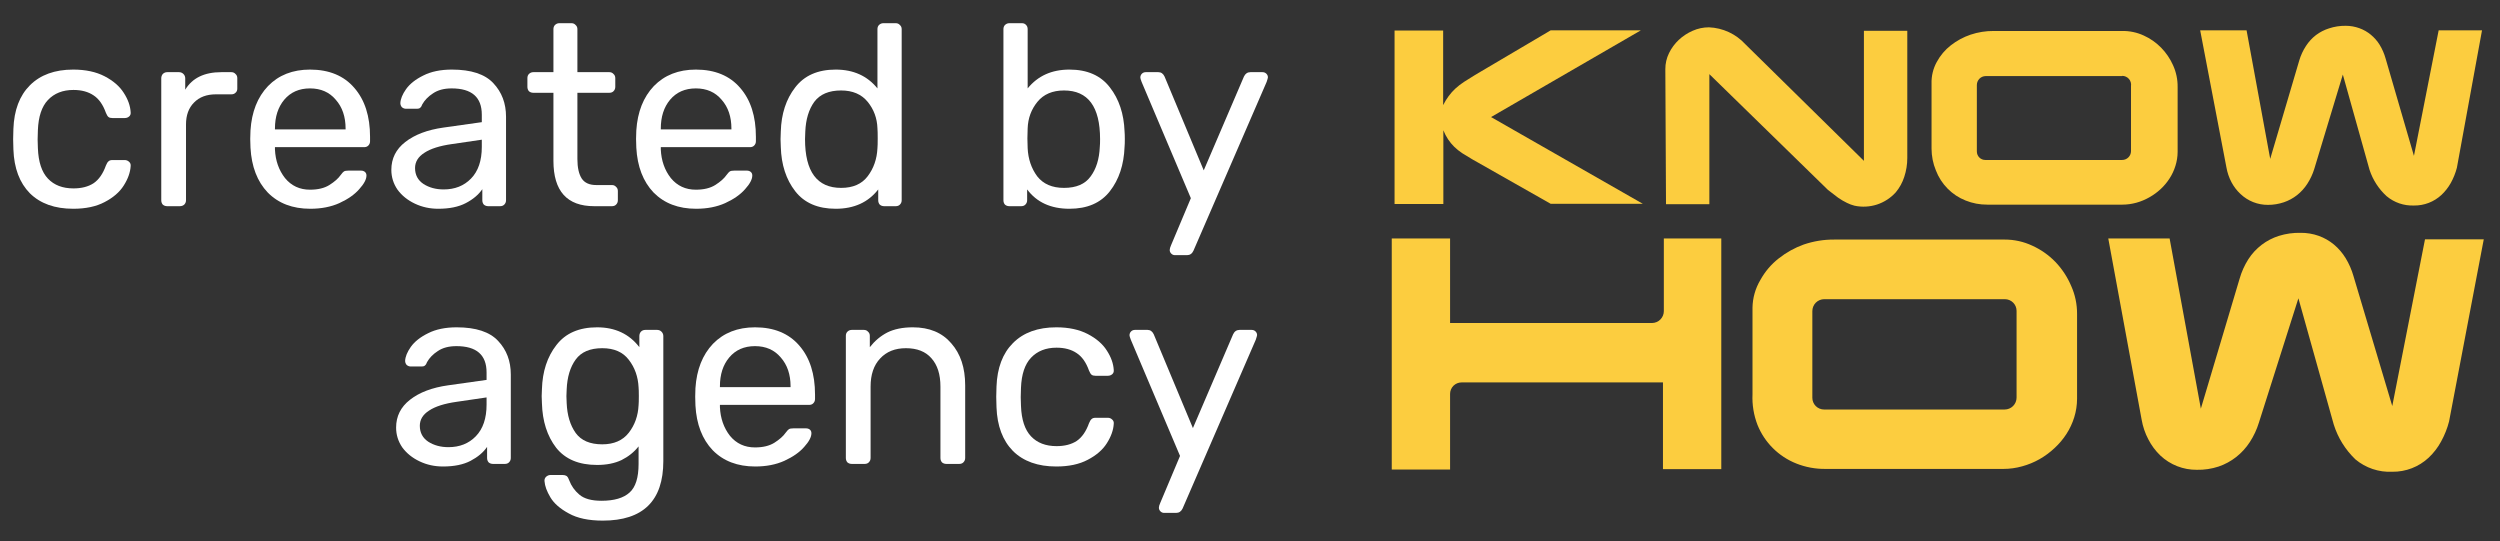 <svg width="97" height="21" viewBox="0 0 97 21" fill="none" xmlns="http://www.w3.org/2000/svg">
<rect x="0" y="0" width="97" height="21" fill="#333333" stroke="none"/>
<path d="M2.84 8.1C2.126 8.1 1.566 7.9 1.16 7.5C0.76 7.094 0.546 6.527 0.52 5.8L0.51 5.4L0.52 5C0.546 4.274 0.76 3.71 1.16 3.31C1.566 2.904 2.126 2.7 2.84 2.7C3.32 2.7 3.726 2.787 4.06 2.96C4.393 3.134 4.64 3.347 4.8 3.6C4.966 3.854 5.056 4.107 5.07 4.36C5.076 4.427 5.056 4.48 5.01 4.52C4.963 4.56 4.906 4.58 4.84 4.58H4.36C4.293 4.58 4.243 4.567 4.21 4.54C4.176 4.514 4.143 4.46 4.11 4.38C3.996 4.06 3.836 3.834 3.63 3.7C3.423 3.56 3.163 3.49 2.85 3.49C2.436 3.49 2.106 3.62 1.86 3.88C1.62 4.134 1.49 4.524 1.47 5.05L1.46 5.41L1.47 5.75C1.49 6.284 1.62 6.677 1.86 6.93C2.1 7.184 2.43 7.31 2.85 7.31C3.163 7.31 3.423 7.244 3.63 7.11C3.836 6.97 3.996 6.74 4.11 6.42C4.143 6.34 4.176 6.287 4.21 6.26C4.243 6.227 4.293 6.21 4.36 6.21H4.84C4.906 6.21 4.963 6.234 5.01 6.28C5.056 6.32 5.076 6.374 5.07 6.44C5.056 6.687 4.966 6.94 4.8 7.2C4.64 7.454 4.393 7.667 4.06 7.84C3.733 8.014 3.326 8.1 2.84 8.1Z" fill="white"/>
<path d="M6.487 8C6.421 8 6.364 7.98 6.317 7.94C6.277 7.894 6.257 7.837 6.257 7.77V3.04C6.257 2.974 6.277 2.917 6.317 2.87C6.364 2.824 6.421 2.8 6.487 2.8H6.947C7.014 2.8 7.071 2.824 7.117 2.87C7.164 2.917 7.187 2.974 7.187 3.04V3.48C7.461 3.027 7.927 2.8 8.587 2.8H8.977C9.044 2.8 9.097 2.824 9.137 2.87C9.184 2.91 9.207 2.964 9.207 3.03V3.44C9.207 3.507 9.184 3.56 9.137 3.6C9.097 3.64 9.044 3.66 8.977 3.66H8.377C8.017 3.66 7.734 3.767 7.527 3.98C7.321 4.187 7.217 4.47 7.217 4.83V7.77C7.217 7.837 7.194 7.894 7.147 7.94C7.101 7.98 7.044 8 6.977 8H6.487Z" fill="white"/>
<path d="M12.039 8.1C11.352 8.1 10.802 7.89 10.389 7.47C9.982 7.044 9.759 6.464 9.719 5.73L9.709 5.39L9.719 5.06C9.765 4.34 9.992 3.767 10.399 3.34C10.812 2.914 11.355 2.7 12.028 2.7C12.768 2.7 13.342 2.937 13.748 3.41C14.155 3.877 14.358 4.51 14.358 5.31V5.48C14.358 5.547 14.335 5.604 14.289 5.65C14.248 5.69 14.195 5.71 14.129 5.71H10.668V5.8C10.688 6.234 10.819 6.604 11.059 6.91C11.305 7.21 11.629 7.36 12.028 7.36C12.335 7.36 12.585 7.3 12.778 7.18C12.979 7.054 13.125 6.924 13.219 6.79C13.278 6.71 13.322 6.664 13.348 6.65C13.382 6.63 13.438 6.62 13.518 6.62H14.008C14.069 6.62 14.118 6.637 14.159 6.67C14.198 6.704 14.219 6.75 14.219 6.81C14.219 6.957 14.125 7.134 13.938 7.34C13.758 7.547 13.502 7.727 13.168 7.88C12.842 8.027 12.465 8.1 12.039 8.1ZM13.409 5.02V4.99C13.409 4.53 13.282 4.157 13.028 3.87C12.782 3.577 12.448 3.43 12.028 3.43C11.608 3.43 11.275 3.577 11.028 3.87C10.789 4.157 10.668 4.53 10.668 4.99V5.02H13.409Z" fill="white"/>
<path d="M17.004 8.1C16.678 8.1 16.374 8.034 16.094 7.9C15.814 7.767 15.591 7.587 15.424 7.36C15.264 7.127 15.184 6.87 15.184 6.59C15.184 6.15 15.364 5.79 15.724 5.51C16.091 5.224 16.584 5.037 17.204 4.95L18.694 4.74V4.45C18.694 3.77 18.304 3.43 17.524 3.43C17.231 3.43 16.991 3.494 16.804 3.62C16.618 3.74 16.478 3.884 16.384 4.05C16.364 4.11 16.338 4.154 16.304 4.18C16.278 4.207 16.238 4.22 16.184 4.22H15.754C15.694 4.22 15.641 4.2 15.594 4.16C15.554 4.114 15.534 4.06 15.534 4C15.541 3.84 15.614 3.66 15.754 3.46C15.901 3.254 16.124 3.077 16.424 2.93C16.724 2.777 17.094 2.7 17.534 2.7C18.281 2.7 18.818 2.877 19.144 3.23C19.471 3.577 19.634 4.01 19.634 4.53V7.77C19.634 7.837 19.611 7.894 19.564 7.94C19.524 7.98 19.471 8 19.404 8H18.944C18.878 8 18.821 7.98 18.774 7.94C18.734 7.894 18.714 7.837 18.714 7.77V7.34C18.568 7.554 18.354 7.734 18.074 7.88C17.794 8.027 17.438 8.1 17.004 8.1ZM17.214 7.35C17.648 7.35 18.001 7.21 18.274 6.93C18.554 6.644 18.694 6.234 18.694 5.7V5.42L17.534 5.59C17.061 5.657 16.704 5.77 16.464 5.93C16.224 6.084 16.104 6.28 16.104 6.52C16.104 6.787 16.214 6.994 16.434 7.14C16.654 7.28 16.914 7.35 17.214 7.35Z" fill="white"/>
<path d="M23.053 8C22 8 21.473 7.414 21.473 6.24V3.6H20.693C20.626 3.6 20.57 3.58 20.523 3.54C20.483 3.494 20.463 3.437 20.463 3.37V3.03C20.463 2.964 20.483 2.91 20.523 2.87C20.57 2.824 20.626 2.8 20.693 2.8H21.473V1.13C21.473 1.064 21.493 1.01 21.533 0.97C21.58 0.924 21.636 0.9 21.703 0.9H22.173C22.24 0.9 22.293 0.924 22.333 0.97C22.38 1.01 22.403 1.064 22.403 1.13V2.8H23.643C23.71 2.8 23.763 2.824 23.803 2.87C23.85 2.91 23.873 2.964 23.873 3.03V3.37C23.873 3.437 23.85 3.494 23.803 3.54C23.763 3.58 23.71 3.6 23.643 3.6H22.403V6.17C22.403 6.504 22.46 6.757 22.573 6.93C22.686 7.097 22.873 7.18 23.133 7.18H23.743C23.81 7.18 23.863 7.204 23.903 7.25C23.95 7.29 23.973 7.344 23.973 7.41V7.77C23.973 7.837 23.95 7.894 23.903 7.94C23.863 7.98 23.81 8 23.743 8H23.053Z" fill="white"/>
<path d="M27.009 8.1C26.323 8.1 25.773 7.89 25.359 7.47C24.953 7.044 24.729 6.464 24.689 5.73L24.679 5.39L24.689 5.06C24.736 4.34 24.963 3.767 25.369 3.34C25.783 2.914 26.326 2.7 26.999 2.7C27.739 2.7 28.313 2.937 28.719 3.41C29.126 3.877 29.329 4.51 29.329 5.31V5.48C29.329 5.547 29.306 5.604 29.259 5.65C29.219 5.69 29.166 5.71 29.099 5.71H25.639V5.8C25.659 6.234 25.789 6.604 26.029 6.91C26.276 7.21 26.599 7.36 26.999 7.36C27.306 7.36 27.556 7.3 27.749 7.18C27.949 7.054 28.096 6.924 28.189 6.79C28.249 6.71 28.293 6.664 28.319 6.65C28.353 6.63 28.409 6.62 28.489 6.62H28.979C29.039 6.62 29.089 6.637 29.129 6.67C29.169 6.704 29.189 6.75 29.189 6.81C29.189 6.957 29.096 7.134 28.909 7.34C28.729 7.547 28.473 7.727 28.139 7.88C27.813 8.027 27.436 8.1 27.009 8.1ZM28.379 5.02V4.99C28.379 4.53 28.253 4.157 27.999 3.87C27.753 3.577 27.419 3.43 26.999 3.43C26.579 3.43 26.246 3.577 25.999 3.87C25.759 4.157 25.639 4.53 25.639 4.99V5.02H28.379Z" fill="white"/>
<path d="M32.425 8.1C31.732 8.1 31.208 7.874 30.855 7.42C30.502 6.967 30.315 6.394 30.295 5.7L30.285 5.4L30.295 5.1C30.315 4.414 30.502 3.844 30.855 3.39C31.208 2.93 31.732 2.7 32.425 2.7C33.112 2.7 33.652 2.944 34.045 3.43V1.13C34.045 1.064 34.065 1.01 34.105 0.97C34.152 0.924 34.208 0.9 34.275 0.9H34.755C34.822 0.9 34.875 0.924 34.915 0.97C34.962 1.01 34.985 1.064 34.985 1.13V7.77C34.985 7.837 34.962 7.894 34.915 7.94C34.875 7.98 34.822 8 34.755 8H34.305C34.238 8 34.182 7.98 34.135 7.94C34.095 7.894 34.075 7.837 34.075 7.77V7.35C33.688 7.85 33.138 8.1 32.425 8.1ZM32.635 7.29C33.095 7.29 33.438 7.14 33.665 6.84C33.898 6.534 34.025 6.17 34.045 5.75C34.052 5.677 34.055 5.55 34.055 5.37C34.055 5.184 34.052 5.054 34.045 4.98C34.032 4.587 33.905 4.244 33.665 3.95C33.425 3.657 33.082 3.51 32.635 3.51C32.162 3.51 31.815 3.657 31.595 3.95C31.382 4.244 31.265 4.63 31.245 5.11L31.235 5.4C31.235 6.66 31.702 7.29 32.635 7.29Z" fill="white"/>
<path d="M41.493 8.1C40.773 8.1 40.227 7.85 39.853 7.35V7.77C39.853 7.837 39.83 7.894 39.783 7.94C39.743 7.98 39.69 8 39.623 8H39.163C39.097 8 39.04 7.98 38.993 7.94C38.953 7.894 38.933 7.837 38.933 7.77V1.13C38.933 1.064 38.953 1.01 38.993 0.97C39.04 0.924 39.097 0.9 39.163 0.9H39.653C39.72 0.9 39.773 0.924 39.813 0.97C39.853 1.01 39.873 1.064 39.873 1.13V3.43C40.267 2.944 40.807 2.7 41.493 2.7C42.187 2.7 42.71 2.93 43.063 3.39C43.417 3.844 43.607 4.414 43.633 5.1C43.64 5.174 43.643 5.274 43.643 5.4C43.643 5.527 43.64 5.627 43.633 5.7C43.607 6.394 43.417 6.967 43.063 7.42C42.71 7.874 42.187 8.1 41.493 8.1ZM41.283 7.29C41.757 7.29 42.1 7.144 42.313 6.85C42.533 6.557 42.653 6.17 42.673 5.69C42.68 5.624 42.683 5.527 42.683 5.4C42.683 4.14 42.217 3.51 41.283 3.51C40.837 3.51 40.493 3.657 40.253 3.95C40.013 4.244 39.887 4.587 39.873 4.98L39.863 5.37L39.873 5.75C39.893 6.17 40.017 6.534 40.243 6.84C40.477 7.14 40.823 7.29 41.283 7.29Z" fill="white"/>
<path d="M45.585 9.9C45.532 9.9 45.485 9.88 45.445 9.84C45.405 9.8 45.385 9.754 45.385 9.7C45.385 9.654 45.402 9.594 45.435 9.52L46.205 7.69L44.295 3.18C44.262 3.094 44.245 3.037 44.245 3.01C44.245 2.95 44.265 2.9 44.305 2.86C44.345 2.82 44.395 2.8 44.455 2.8H44.945C45.052 2.8 45.132 2.857 45.185 2.97L46.705 6.61L48.265 2.97C48.319 2.857 48.402 2.8 48.515 2.8H48.985C49.045 2.8 49.095 2.82 49.135 2.86C49.175 2.9 49.195 2.947 49.195 3C49.195 3.02 49.179 3.08 49.145 3.18L46.305 9.73C46.252 9.844 46.169 9.9 46.055 9.9H45.585Z" fill="white"/>
<path d="M17.189 18.1C16.863 18.1 16.559 18.034 16.279 17.9C15.999 17.767 15.776 17.587 15.609 17.36C15.449 17.127 15.369 16.87 15.369 16.59C15.369 16.15 15.549 15.79 15.909 15.51C16.276 15.223 16.769 15.037 17.389 14.95L18.879 14.74V14.45C18.879 13.77 18.489 13.43 17.709 13.43C17.416 13.43 17.176 13.493 16.989 13.62C16.802 13.74 16.663 13.883 16.569 14.05C16.549 14.11 16.523 14.153 16.489 14.18C16.462 14.207 16.422 14.22 16.369 14.22H15.939C15.879 14.22 15.826 14.2 15.779 14.16C15.739 14.114 15.719 14.06 15.719 14C15.726 13.84 15.799 13.66 15.939 13.46C16.086 13.254 16.309 13.077 16.609 12.93C16.909 12.777 17.279 12.7 17.719 12.7C18.466 12.7 19.003 12.877 19.329 13.23C19.656 13.577 19.819 14.01 19.819 14.53V17.77C19.819 17.837 19.796 17.893 19.749 17.94C19.709 17.98 19.656 18 19.589 18H19.129C19.062 18 19.006 17.98 18.959 17.94C18.919 17.893 18.899 17.837 18.899 17.77V17.34C18.753 17.553 18.539 17.733 18.259 17.88C17.979 18.027 17.622 18.1 17.189 18.1ZM17.399 17.35C17.832 17.35 18.186 17.21 18.459 16.93C18.739 16.643 18.879 16.233 18.879 15.7V15.42L17.719 15.59C17.246 15.657 16.889 15.77 16.649 15.93C16.409 16.084 16.289 16.28 16.289 16.52C16.289 16.787 16.399 16.994 16.619 17.14C16.839 17.28 17.099 17.35 17.399 17.35Z" fill="white"/>
<path d="M23.387 20.2C22.84 20.2 22.4 20.107 22.067 19.92C21.733 19.74 21.497 19.534 21.357 19.3C21.217 19.067 21.14 18.857 21.127 18.67C21.12 18.604 21.14 18.547 21.187 18.5C21.24 18.453 21.297 18.43 21.357 18.43H21.837C21.897 18.43 21.947 18.444 21.987 18.47C22.027 18.503 22.06 18.56 22.087 18.64C22.167 18.854 22.297 19.037 22.477 19.19C22.663 19.35 22.95 19.43 23.337 19.43C23.83 19.43 24.193 19.323 24.427 19.11C24.66 18.904 24.777 18.534 24.777 18V17.32C24.603 17.54 24.383 17.717 24.117 17.85C23.85 17.977 23.533 18.04 23.167 18.04C22.46 18.04 21.93 17.817 21.577 17.37C21.23 16.917 21.047 16.343 21.027 15.65L21.017 15.37L21.027 15.1C21.047 14.414 21.233 13.844 21.587 13.39C21.94 12.93 22.467 12.7 23.167 12.7C23.867 12.7 24.413 12.957 24.807 13.47V13.04C24.807 12.973 24.827 12.917 24.867 12.87C24.913 12.823 24.97 12.8 25.037 12.8H25.497C25.563 12.8 25.62 12.823 25.667 12.87C25.713 12.917 25.737 12.973 25.737 13.04V17.89C25.737 19.43 24.953 20.2 23.387 20.2ZM23.367 17.24C23.82 17.24 24.163 17.09 24.397 16.79C24.63 16.49 24.757 16.134 24.777 15.72C24.783 15.66 24.787 15.543 24.787 15.37C24.787 15.204 24.783 15.09 24.777 15.03C24.757 14.617 24.63 14.26 24.397 13.96C24.17 13.66 23.827 13.51 23.367 13.51C22.893 13.51 22.55 13.657 22.337 13.95C22.123 14.243 22.007 14.63 21.987 15.11L21.977 15.37L21.987 15.64C22.007 16.113 22.123 16.5 22.337 16.8C22.55 17.093 22.893 17.24 23.367 17.24Z" fill="white"/>
<path d="M29.303 18.1C28.617 18.1 28.067 17.89 27.654 17.47C27.247 17.044 27.023 16.463 26.983 15.73L26.974 15.39L26.983 15.06C27.03 14.34 27.257 13.767 27.663 13.34C28.077 12.914 28.62 12.7 29.294 12.7C30.034 12.7 30.607 12.937 31.014 13.41C31.42 13.877 31.623 14.51 31.623 15.31V15.48C31.623 15.547 31.6 15.604 31.553 15.65C31.514 15.69 31.46 15.71 31.393 15.71H27.933V15.8C27.953 16.233 28.084 16.604 28.323 16.91C28.57 17.21 28.893 17.36 29.294 17.36C29.6 17.36 29.85 17.3 30.044 17.18C30.244 17.053 30.39 16.924 30.483 16.79C30.544 16.71 30.587 16.663 30.613 16.65C30.647 16.63 30.703 16.62 30.784 16.62H31.273C31.334 16.62 31.384 16.637 31.424 16.67C31.463 16.703 31.483 16.75 31.483 16.81C31.483 16.957 31.39 17.134 31.203 17.34C31.023 17.547 30.767 17.727 30.433 17.88C30.107 18.027 29.73 18.1 29.303 18.1ZM30.674 15.02V14.99C30.674 14.53 30.547 14.157 30.294 13.87C30.047 13.577 29.713 13.43 29.294 13.43C28.873 13.43 28.54 13.577 28.294 13.87C28.053 14.157 27.933 14.53 27.933 14.99V15.02H30.674Z" fill="white"/>
<path d="M33.049 18C32.983 18 32.926 17.98 32.879 17.94C32.839 17.893 32.819 17.837 32.819 17.77V13.03C32.819 12.963 32.839 12.91 32.879 12.87C32.926 12.823 32.983 12.8 33.049 12.8H33.519C33.586 12.8 33.639 12.823 33.679 12.87C33.726 12.91 33.749 12.963 33.749 13.03V13.47C33.943 13.223 34.169 13.034 34.429 12.9C34.696 12.767 35.026 12.7 35.419 12.7C36.059 12.7 36.556 12.907 36.909 13.32C37.269 13.727 37.449 14.27 37.449 14.95V17.77C37.449 17.837 37.426 17.893 37.379 17.94C37.339 17.98 37.286 18 37.219 18H36.719C36.653 18 36.596 17.98 36.549 17.94C36.509 17.893 36.489 17.837 36.489 17.77V15C36.489 14.527 36.373 14.16 36.139 13.9C35.913 13.64 35.583 13.51 35.149 13.51C34.729 13.51 34.396 13.643 34.149 13.91C33.903 14.17 33.779 14.534 33.779 15V17.77C33.779 17.837 33.756 17.893 33.709 17.94C33.669 17.98 33.616 18 33.549 18H33.049Z" fill="white"/>
<path d="M40.984 18.1C40.27 18.1 39.71 17.9 39.304 17.5C38.904 17.093 38.69 16.527 38.664 15.8L38.654 15.4L38.664 15C38.69 14.274 38.904 13.71 39.304 13.31C39.71 12.903 40.27 12.7 40.984 12.7C41.464 12.7 41.87 12.787 42.204 12.96C42.537 13.133 42.784 13.347 42.944 13.6C43.11 13.854 43.2 14.107 43.214 14.36C43.22 14.427 43.2 14.48 43.154 14.52C43.107 14.56 43.05 14.58 42.984 14.58H42.504C42.437 14.58 42.387 14.567 42.354 14.54C42.32 14.514 42.287 14.46 42.254 14.38C42.14 14.06 41.98 13.834 41.774 13.7C41.567 13.56 41.307 13.49 40.994 13.49C40.58 13.49 40.25 13.62 40.004 13.88C39.764 14.133 39.634 14.524 39.614 15.05L39.604 15.41L39.614 15.75C39.634 16.284 39.764 16.677 40.004 16.93C40.244 17.183 40.574 17.31 40.994 17.31C41.307 17.31 41.567 17.244 41.774 17.11C41.98 16.97 42.14 16.74 42.254 16.42C42.287 16.34 42.32 16.287 42.354 16.26C42.387 16.227 42.437 16.21 42.504 16.21H42.984C43.05 16.21 43.107 16.233 43.154 16.28C43.2 16.32 43.22 16.373 43.214 16.44C43.2 16.687 43.11 16.94 42.944 17.2C42.784 17.453 42.537 17.667 42.204 17.84C41.877 18.014 41.47 18.1 40.984 18.1Z" fill="white"/>
<path d="M45.165 19.9C45.111 19.9 45.065 19.88 45.025 19.84C44.985 19.8 44.965 19.753 44.965 19.7C44.965 19.654 44.981 19.593 45.015 19.52L45.785 17.69L43.875 13.18C43.841 13.094 43.825 13.037 43.825 13.01C43.825 12.95 43.845 12.9 43.885 12.86C43.925 12.82 43.975 12.8 44.035 12.8H44.525C44.631 12.8 44.711 12.857 44.765 12.97L46.285 16.61L47.845 12.97C47.898 12.857 47.981 12.8 48.095 12.8H48.565C48.625 12.8 48.675 12.82 48.715 12.86C48.755 12.9 48.775 12.947 48.775 13C48.775 13.02 48.758 13.08 48.725 13.18L45.885 19.73C45.831 19.843 45.748 19.9 45.635 19.9H45.165Z" fill="white"/>
<path d="M60.166 1.177H63.665L57.853 4.542L63.741 7.907H60.166L57.112 6.174L56.725 5.938C56.618 5.866 56.516 5.784 56.423 5.694C56.334 5.607 56.256 5.511 56.187 5.408C56.113 5.297 56.051 5.179 56.002 5.055V7.915H54.109V1.186H55.994V4.079C56.054 3.958 56.124 3.843 56.204 3.734C56.281 3.628 56.369 3.53 56.465 3.44C56.57 3.344 56.682 3.257 56.801 3.179L57.23 2.91L60.166 1.177Z" fill="#FCCD3F"/>
<path d="M64.615 2.683C64.614 2.467 64.663 2.254 64.758 2.061C64.852 1.868 64.98 1.694 65.137 1.547C65.295 1.4 65.477 1.28 65.675 1.194C65.874 1.106 66.089 1.06 66.306 1.06C66.573 1.07 66.836 1.134 67.078 1.246C67.321 1.359 67.539 1.519 67.719 1.716L72.32 6.241V1.194H74.003V6.132C74.003 6.381 73.963 6.628 73.885 6.864C73.815 7.082 73.703 7.285 73.557 7.461C73.36 7.68 73.108 7.844 72.828 7.936C72.547 8.027 72.248 8.043 71.959 7.982C71.857 7.956 71.758 7.92 71.664 7.873C71.544 7.815 71.429 7.747 71.319 7.671L70.924 7.368L66.323 2.877V7.924H64.641L64.615 2.683Z" fill="#FCCD3F"/>
<path d="M77.35 1.202H82.338C82.628 1.197 82.916 1.257 83.179 1.379C83.431 1.493 83.659 1.653 83.852 1.85C84.046 2.048 84.202 2.279 84.315 2.532C84.435 2.796 84.495 3.083 84.492 3.373V5.896C84.491 6.079 84.462 6.26 84.407 6.435C84.354 6.607 84.278 6.771 84.18 6.922C84.083 7.074 83.967 7.212 83.835 7.335C83.703 7.458 83.556 7.565 83.398 7.654C83.239 7.745 83.07 7.816 82.893 7.865C82.715 7.914 82.531 7.94 82.347 7.94H77.106C76.818 7.942 76.532 7.887 76.265 7.78C76.002 7.676 75.764 7.519 75.566 7.317C75.367 7.116 75.213 6.875 75.112 6.611C75.002 6.345 74.945 6.059 74.944 5.77V3.247C74.935 2.953 75.004 2.663 75.146 2.405C75.281 2.154 75.468 1.933 75.693 1.758C75.923 1.578 76.182 1.439 76.458 1.345C76.746 1.249 77.047 1.2 77.35 1.202V1.202ZM82.338 2.952H77.047C76.956 2.952 76.868 2.988 76.803 3.053C76.739 3.118 76.702 3.206 76.702 3.297V5.879C76.702 5.966 76.737 6.05 76.798 6.111C76.86 6.173 76.943 6.207 77.03 6.207H82.338C82.43 6.207 82.517 6.171 82.582 6.106C82.647 6.042 82.683 5.954 82.683 5.863V3.339C82.69 3.29 82.687 3.239 82.673 3.192C82.659 3.144 82.635 3.099 82.602 3.062C82.569 3.024 82.528 2.994 82.483 2.974C82.437 2.953 82.388 2.943 82.338 2.944V2.952Z" fill="#FCCD3F"/>
<path d="M87.167 1.177L88.084 6.165L89.211 2.347C89.27 2.147 89.358 1.957 89.472 1.783C89.576 1.622 89.707 1.479 89.859 1.362C90.011 1.247 90.182 1.159 90.364 1.102C90.573 1.032 90.791 0.998 91.011 1.001C91.192 1 91.371 1.032 91.541 1.093C91.704 1.151 91.854 1.236 91.987 1.346C92.123 1.458 92.24 1.591 92.332 1.741C92.431 1.904 92.507 2.079 92.559 2.262L93.661 6.048L94.62 1.177H96.302L95.327 6.51C95.273 6.716 95.194 6.914 95.091 7.099C94.995 7.271 94.873 7.427 94.73 7.562C94.44 7.832 94.057 7.98 93.661 7.974C93.275 7.989 92.897 7.86 92.601 7.612C92.295 7.333 92.066 6.98 91.937 6.586L90.902 2.893L89.792 6.561C89.729 6.763 89.638 6.956 89.523 7.133C89.416 7.299 89.282 7.447 89.127 7.57C88.973 7.691 88.8 7.785 88.614 7.848C88.416 7.915 88.209 7.949 88 7.949C87.603 7.952 87.22 7.801 86.932 7.528C86.789 7.395 86.67 7.238 86.579 7.066C86.485 6.886 86.419 6.693 86.385 6.494L85.367 1.177H87.167Z" fill="#FCCD3F"/>
<path d="M56.263 9.252V12.533H64.094C64.155 12.533 64.215 12.521 64.271 12.498C64.327 12.475 64.378 12.441 64.421 12.398C64.464 12.355 64.498 12.304 64.522 12.247C64.545 12.191 64.557 12.131 64.557 12.07V9.252H66.786V18.203H64.523V14.838H56.709C56.59 14.838 56.477 14.885 56.393 14.968C56.31 15.052 56.263 15.165 56.263 15.284V18.219H54V9.252H56.263Z" fill="#FCCD3F"/>
<path d="M71.177 9.295H77.78C78.149 9.294 78.514 9.374 78.848 9.53C79.185 9.682 79.49 9.896 79.748 10.161C80.008 10.433 80.216 10.749 80.362 11.095C80.514 11.433 80.591 11.8 80.59 12.171V15.477C80.589 15.72 80.552 15.961 80.48 16.192C80.409 16.421 80.307 16.639 80.177 16.84C80.047 17.041 79.891 17.225 79.715 17.387C79.539 17.552 79.344 17.696 79.134 17.816C78.922 17.936 78.696 18.029 78.461 18.093C78.223 18.16 77.977 18.194 77.73 18.194H70.823C70.438 18.198 70.055 18.127 69.696 17.984C69.357 17.849 69.048 17.647 68.79 17.39C68.531 17.133 68.327 16.825 68.191 16.487C68.045 16.109 67.979 15.705 67.997 15.3V11.936C68.003 11.559 68.108 11.191 68.3 10.867C68.479 10.541 68.722 10.255 69.015 10.026C69.306 9.796 69.633 9.614 69.982 9.488C70.367 9.357 70.77 9.291 71.177 9.295V9.295ZM77.797 11.608H70.781C70.721 11.608 70.66 11.62 70.604 11.643C70.548 11.666 70.497 11.7 70.454 11.743C70.411 11.786 70.377 11.837 70.354 11.893C70.331 11.95 70.319 12.01 70.319 12.07V15.435C70.319 15.556 70.367 15.671 70.452 15.756C70.537 15.841 70.653 15.889 70.773 15.889H77.78C77.903 15.889 78.02 15.841 78.107 15.754C78.194 15.667 78.243 15.549 78.243 15.427V12.062C78.243 11.941 78.195 11.826 78.11 11.741C78.024 11.656 77.909 11.608 77.788 11.608H77.797Z" fill="#FCCD3F"/>
<path d="M84.181 9.253L85.393 15.856L86.898 10.809C86.974 10.544 87.087 10.292 87.235 10.06C87.512 9.628 87.931 9.307 88.421 9.152C88.693 9.067 88.977 9.027 89.262 9.034C89.503 9.031 89.742 9.071 89.969 9.152C90.183 9.229 90.382 9.343 90.557 9.488C90.737 9.639 90.89 9.818 91.012 10.018C91.143 10.234 91.245 10.466 91.314 10.708L92.82 15.755L94.09 9.286H96.37L95.024 16.352C94.954 16.625 94.849 16.888 94.713 17.134C94.587 17.366 94.425 17.576 94.233 17.757C93.851 18.115 93.344 18.311 92.82 18.304C92.3 18.329 91.79 18.158 91.39 17.824C91 17.451 90.71 16.985 90.549 16.47L89.178 11.574L87.647 16.394C87.565 16.662 87.446 16.917 87.294 17.151C87.15 17.373 86.971 17.569 86.764 17.732C86.559 17.893 86.329 18.018 86.082 18.102C85.811 18.191 85.527 18.234 85.241 18.228C84.713 18.234 84.204 18.035 83.82 17.673C83.632 17.492 83.476 17.282 83.357 17.05C83.23 16.811 83.142 16.552 83.096 16.285L81.801 9.253H84.181Z" fill="#FCCD3F"/>
</svg>
